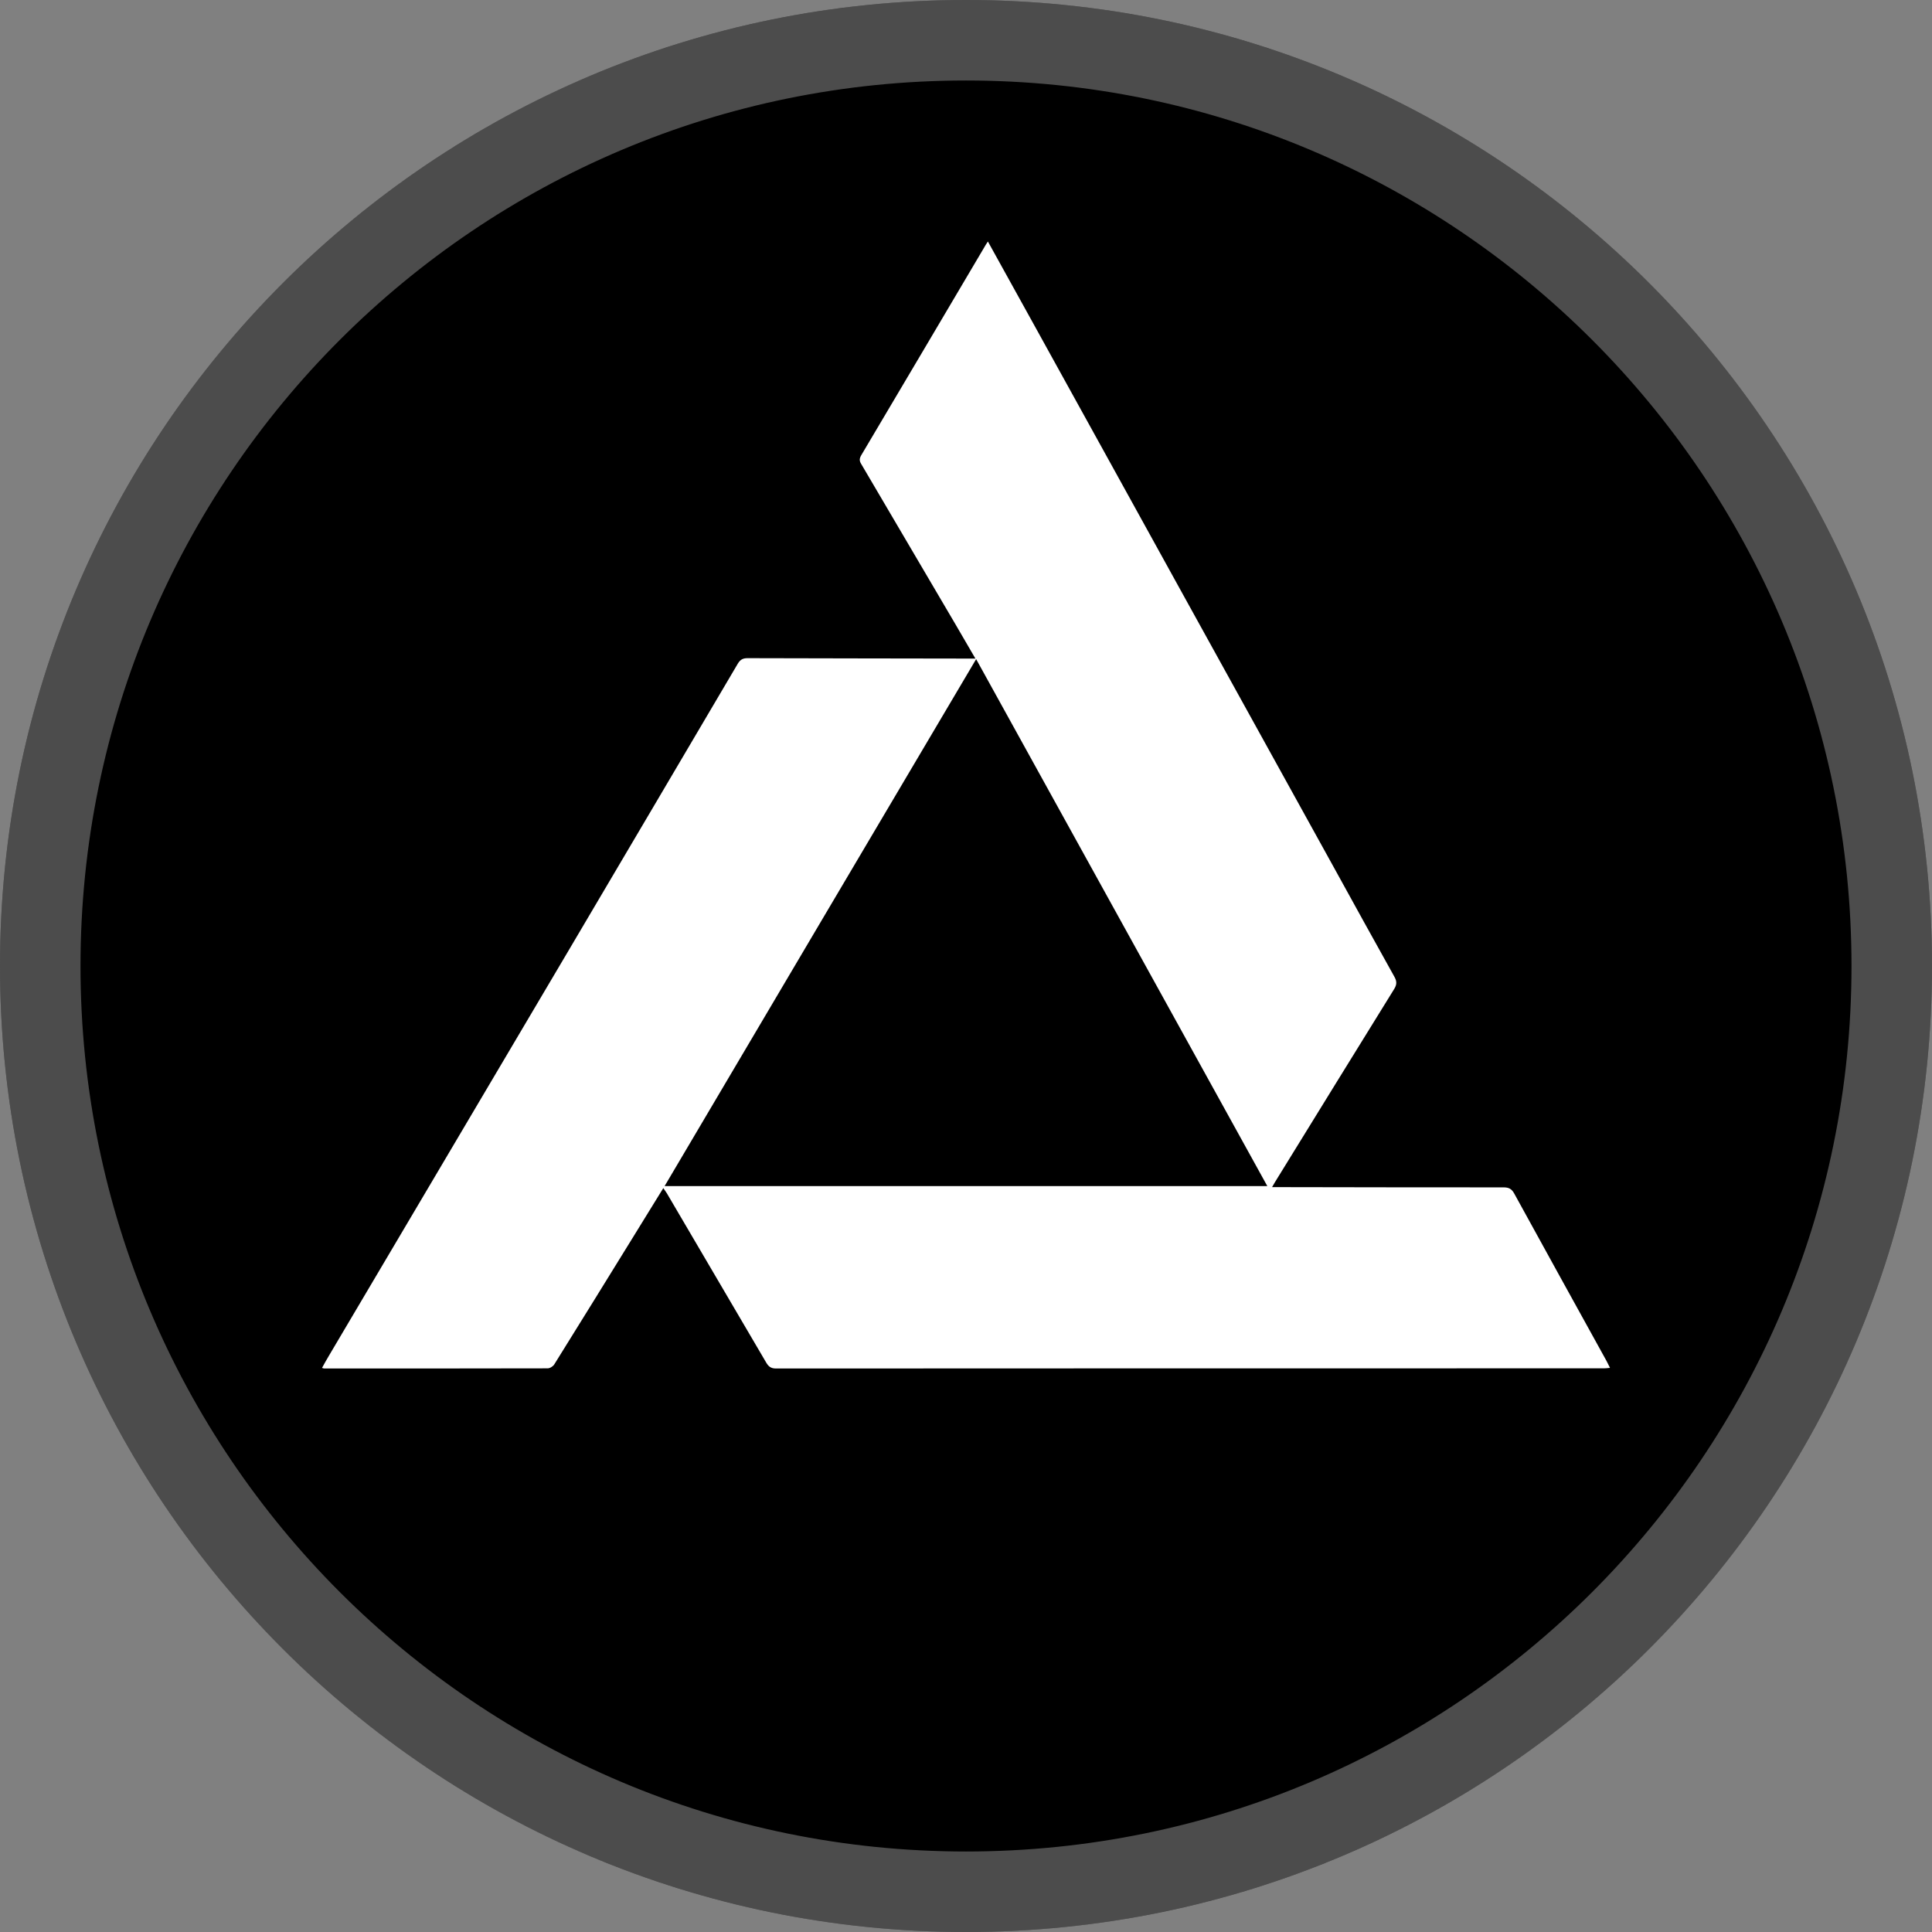 <svg width="24" height="24" viewBox="0 0 24 24" fill="none" xmlns="http://www.w3.org/2000/svg">
<rect x="0" y="0" width="24" height="24" fill="#808080" stroke="none"/>
<path d="M12 24C18.627 24 24 18.627 24 12C24 5.373 18.627 0 12 0C5.373 0 0 5.373 0 12C0 18.627 5.373 24 12 24Z" fill="black"/>
<path d="M12.272 3C12.464 3.347 12.649 3.68 12.834 4.015C13.453 5.136 14.073 6.256 14.691 7.377C15.311 8.499 15.933 9.623 16.553 10.745C16.809 11.209 17.064 11.673 17.323 12.136C17.353 12.191 17.353 12.231 17.319 12.286C16.833 13.069 16.351 13.854 15.867 14.638C15.848 14.668 15.829 14.7 15.802 14.747C15.845 14.747 15.875 14.747 15.904 14.747C16.828 14.749 17.754 14.75 18.678 14.75C18.744 14.75 18.779 14.769 18.811 14.828C19.19 15.519 19.572 16.209 19.954 16.901C19.969 16.928 19.981 16.955 20 16.992C19.969 16.995 19.947 16.998 19.924 16.998C16.495 16.998 13.067 16.998 9.639 17C9.572 17 9.543 16.97 9.516 16.923C9.105 16.223 8.694 15.523 8.283 14.822C8.271 14.804 8.259 14.786 8.24 14.759C8.115 14.963 7.989 15.164 7.865 15.367C7.539 15.895 7.214 16.422 6.886 16.948C6.871 16.973 6.832 16.998 6.803 16.998C5.879 17 4.953 17 4.029 17C4.024 17 4.019 16.998 4 16.993C4.029 16.941 4.056 16.891 4.085 16.843C5.08 15.159 6.078 13.476 7.073 11.791C7.771 10.608 8.47 9.425 9.166 8.243C9.197 8.193 9.229 8.176 9.287 8.176C10.192 8.179 11.096 8.179 12.002 8.181C12.034 8.181 12.068 8.181 12.117 8.181C12.027 8.027 11.947 7.889 11.866 7.75C11.477 7.089 11.089 6.427 10.699 5.765C10.673 5.724 10.675 5.695 10.7 5.653C11.21 4.794 11.718 3.933 12.226 3.074C12.238 3.05 12.253 3.03 12.272 3ZM12.126 8.188C10.833 10.373 9.547 12.549 8.256 14.734C10.758 14.734 13.244 14.734 15.743 14.734C14.536 12.549 13.335 10.375 12.126 8.188Z" fill="white"/>
<path d="M23.5 12C23.5 18.351 18.351 23.5 12 23.5C5.649 23.5 0.5 18.351 0.5 12C0.5 5.649 5.649 0.5 12 0.5C18.351 0.5 23.5 5.649 23.5 12Z" stroke="white" stroke-opacity="0.3"/>
</svg>
